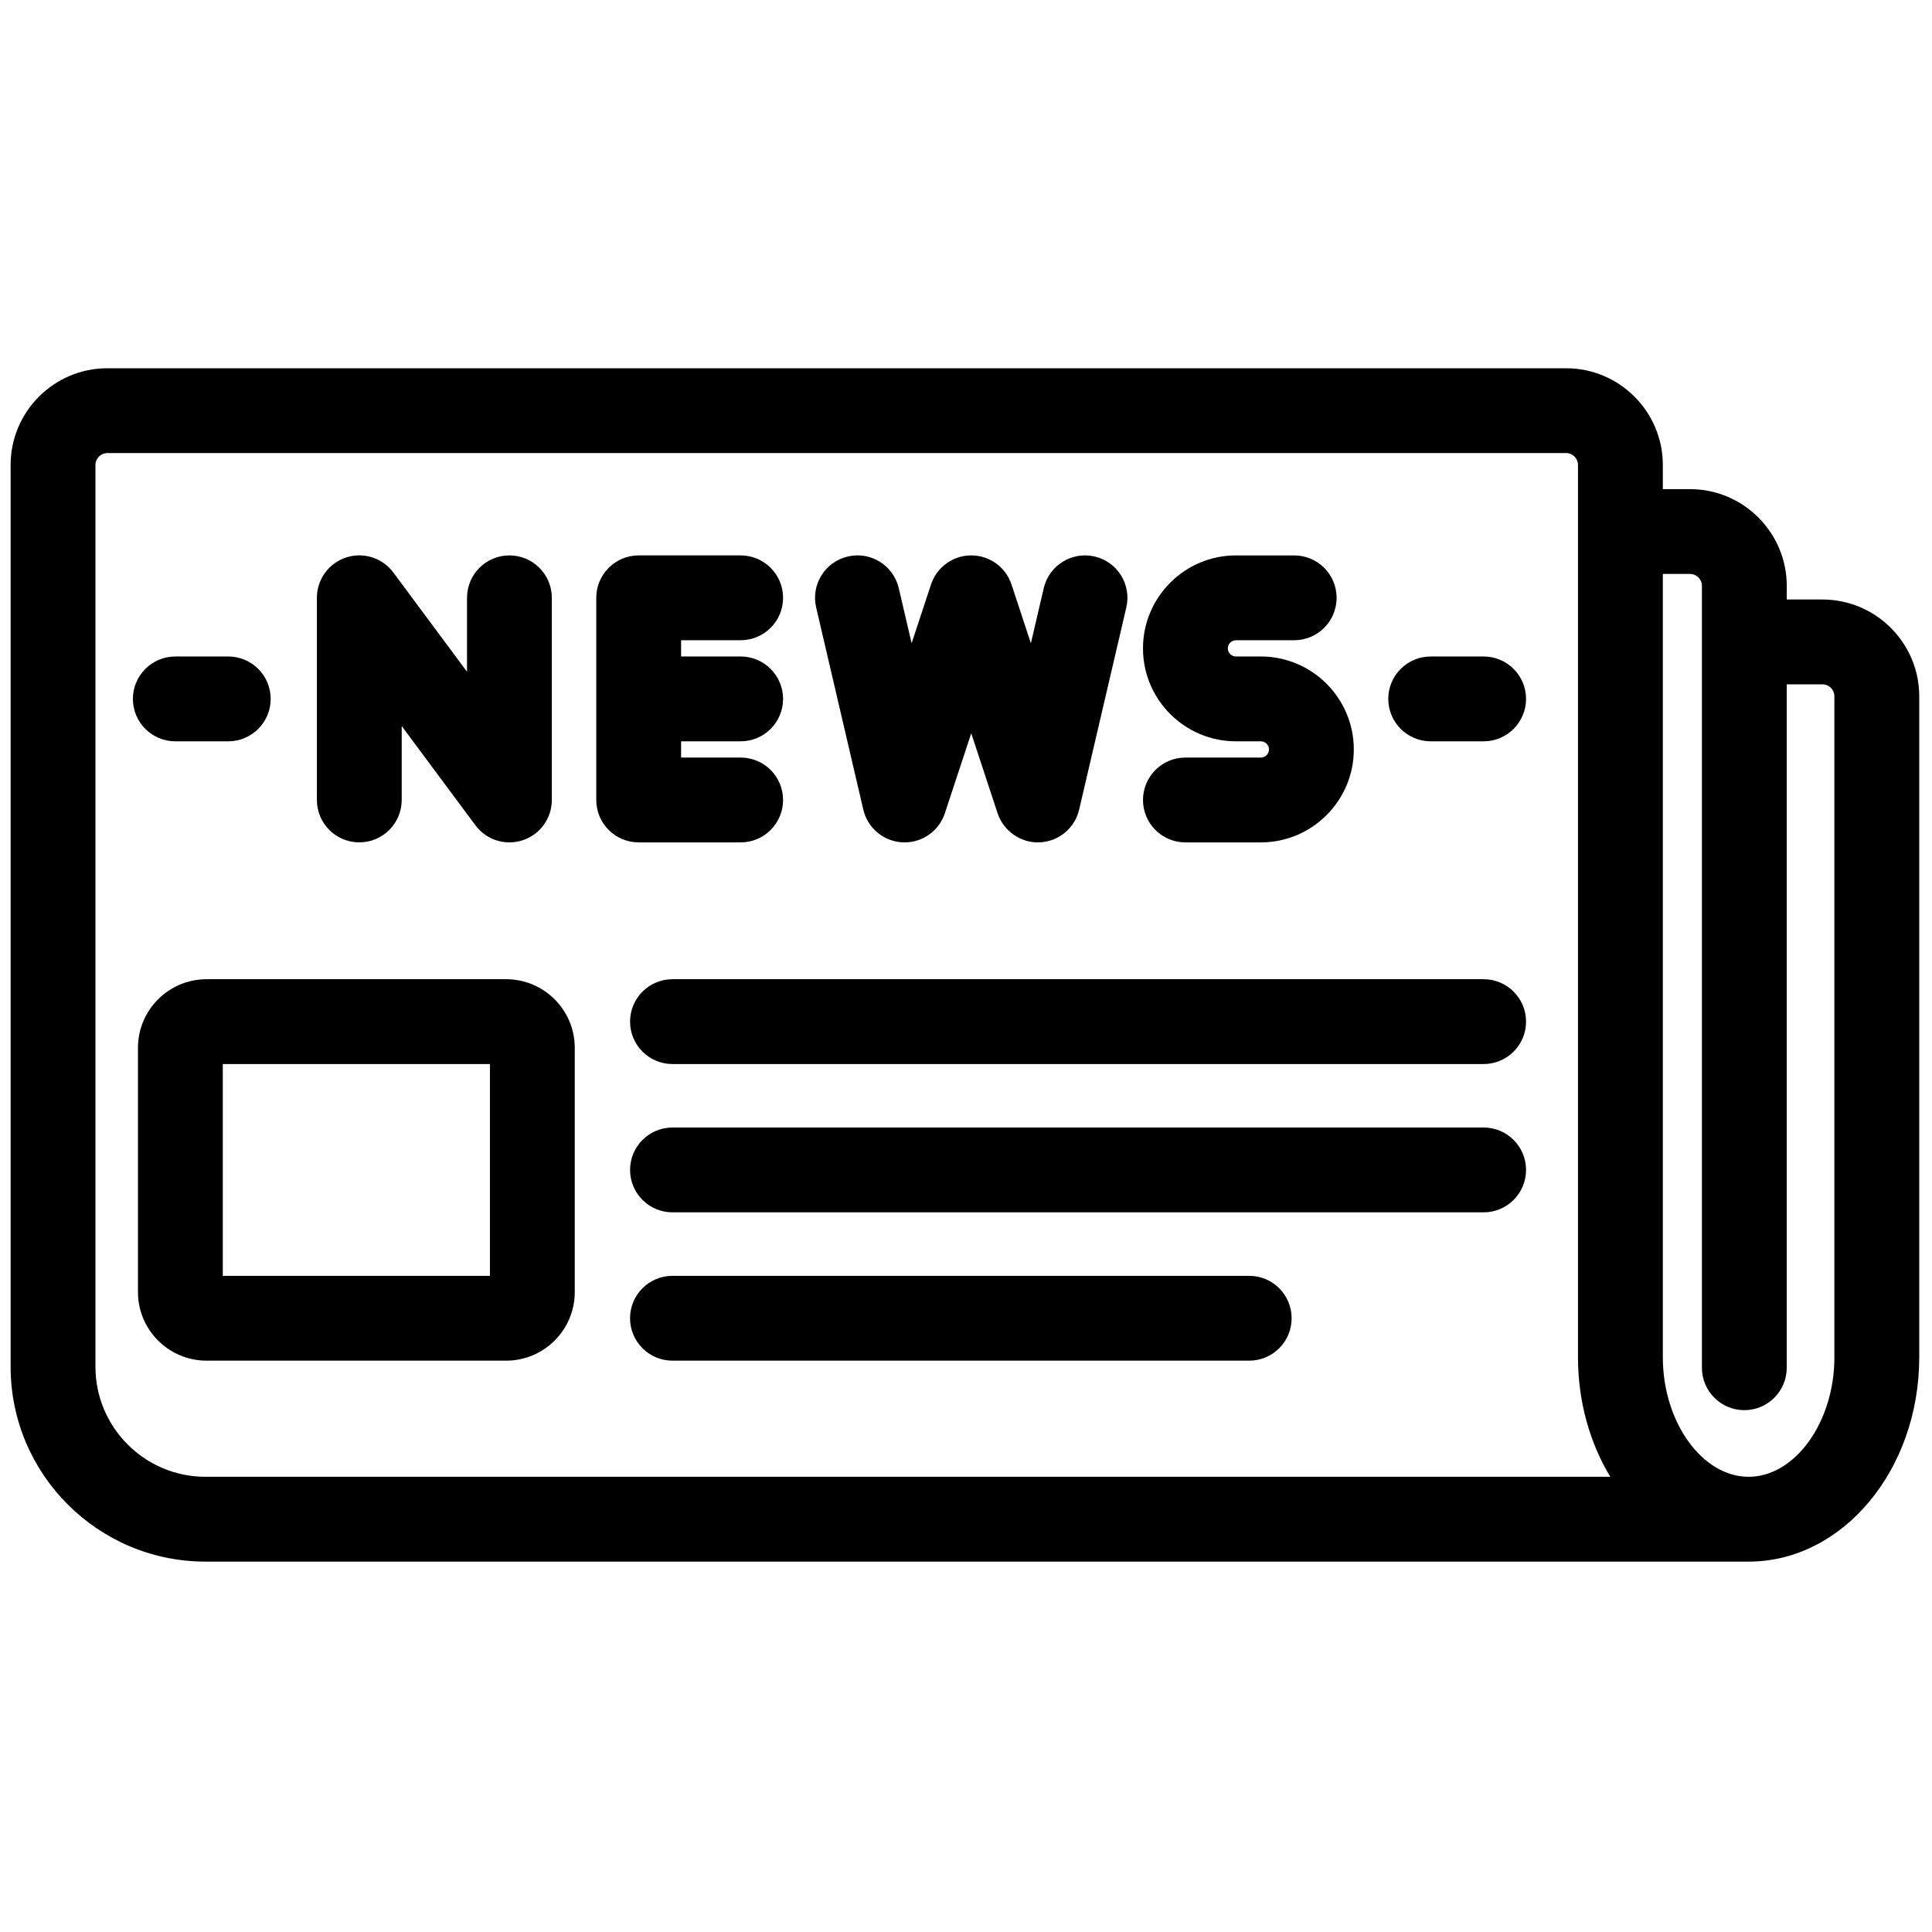 <svg xmlns="http://www.w3.org/2000/svg" xmlns:xlink="http://www.w3.org/1999/xlink" version="1.1" width="256" height="256" viewBox="0 0 256 256" xml:space="preserve">

<defs>
</defs>
<g style="stroke: none; stroke-width: 0; stroke-dasharray: none; stroke-linecap: butt; stroke-linejoin: miter; stroke-miterlimit: 10; fill: none; fill-rule: nonzero; opacity: 1;" transform="translate(1.407 1.407) scale(2.81 2.81)" >
	<path d="M 85.437 27.769 h -1.683 v -0.642 c 0 -2.516 -2.048 -4.563 -4.564 -4.563 H 77.91 v -1.137 c 0 -2.516 -2.047 -4.563 -4.563 -4.563 H 4.563 C 2.047 16.863 0 18.91 0 21.426 v 42.523 c 0 5.066 4.122 9.188 9.188 9.188 h 72.768 c 4.436 0 8.045 -4.322 8.045 -9.636 V 32.332 C 90 29.816 87.953 27.769 85.437 27.769 z M 9.188 69.137 C 6.327 69.137 4 66.81 4 63.949 V 21.426 c 0 -0.311 0.253 -0.563 0.563 -0.563 h 68.783 c 0.311 0 0.563 0.253 0.563 0.563 v 42.075 c 0 2.103 0.565 4.05 1.523 5.636 H 9.188 z M 86 63.501 c 0 3.055 -1.853 5.636 -4.045 5.636 s -4.045 -2.581 -4.045 -5.636 V 26.563 h 1.279 c 0.312 0 0.564 0.253 0.564 0.563 v 36.869 c 0 1.104 0.896 2 2 2 s 2 -0.896 2 -2 V 31.769 h 1.683 c 0.311 0 0.563 0.253 0.563 0.563 V 63.501 z" style="stroke: none; stroke-width: 1; stroke-dasharray: none; stroke-linecap: butt; stroke-linejoin: miter; stroke-miterlimit: 10; fill: rgb(0,0,0); fill-rule: nonzero; opacity: 1;" transform=" matrix(1 0 0 1 0 0) " stroke-linecap="round" />
	<path d="M 23.368 63.661 H 9.24 c -1.784 0 -3.235 -1.451 -3.235 -3.235 V 48.908 c 0 -1.783 1.451 -3.234 3.235 -3.234 h 14.128 c 1.783 0 3.234 1.451 3.234 3.234 v 11.518 C 26.603 62.21 25.151 63.661 23.368 63.661 z M 10.005 59.661 h 12.597 v -9.987 H 10.005 V 59.661 z" style="stroke: none; stroke-width: 1; stroke-dasharray: none; stroke-linecap: butt; stroke-linejoin: miter; stroke-miterlimit: 10; fill: rgb(0,0,0); fill-rule: nonzero; opacity: 1;" transform=" matrix(1 0 0 1 0 0) " stroke-linecap="round" />
	<path d="M 69.46 49.674 h -38.25 c -1.104 0 -2 -0.896 -2 -2 s 0.896 -2 2 -2 h 38.25 c 1.104 0 2 0.896 2 2 S 70.564 49.674 69.46 49.674 z" style="stroke: none; stroke-width: 1; stroke-dasharray: none; stroke-linecap: butt; stroke-linejoin: miter; stroke-miterlimit: 10; fill: rgb(0,0,0); fill-rule: nonzero; opacity: 1;" transform=" matrix(1 0 0 1 0 0) " stroke-linecap="round" />
	<path d="M 69.46 56.667 h -38.25 c -1.104 0 -2 -0.896 -2 -2 s 0.896 -2 2 -2 h 38.25 c 1.104 0 2 0.896 2 2 S 70.564 56.667 69.46 56.667 z" style="stroke: none; stroke-width: 1; stroke-dasharray: none; stroke-linecap: butt; stroke-linejoin: miter; stroke-miterlimit: 10; fill: rgb(0,0,0); fill-rule: nonzero; opacity: 1;" transform=" matrix(1 0 0 1 0 0) " stroke-linecap="round" />
	<path d="M 58.406 63.661 H 31.209 c -1.104 0 -2 -0.896 -2 -2 s 0.896 -2 2 -2 h 27.197 c 1.104 0 2 0.896 2 2 S 59.511 63.661 58.406 63.661 z" style="stroke: none; stroke-width: 1; stroke-dasharray: none; stroke-linecap: butt; stroke-linejoin: miter; stroke-miterlimit: 10; fill: rgb(0,0,0); fill-rule: nonzero; opacity: 1;" transform=" matrix(1 0 0 1 0 0) " stroke-linecap="round" />
	<path d="M 23.522 39.222 c -0.621 0 -1.222 -0.29 -1.606 -0.808 l -3.474 -4.678 v 3.485 c 0 1.104 -0.896 2 -2 2 s -2 -0.896 -2 -2 v -9.533 c 0 -0.863 0.553 -1.628 1.372 -1.899 c 0.821 -0.272 1.719 0.014 2.233 0.707 l 3.474 4.678 v -3.485 c 0 -1.104 0.896 -2 2 -2 s 2 0.896 2 2 v 9.533 c 0 0.863 -0.553 1.628 -1.372 1.899 C 23.943 39.189 23.731 39.222 23.522 39.222 z" style="stroke: none; stroke-width: 1; stroke-dasharray: none; stroke-linecap: butt; stroke-linejoin: miter; stroke-miterlimit: 10; fill: rgb(0,0,0); fill-rule: nonzero; opacity: 1;" transform=" matrix(1 0 0 1 0 0) " stroke-linecap="round" />
	<path d="M 34.425 34.456 c 1.104 0 2 -0.896 2 -2 s -0.896 -2 -2 -2 h -2.809 v -0.767 h 2.809 c 1.104 0 2 -0.896 2 -2 s -0.896 -2 -2 -2 h -4.809 c -1.104 0 -2 0.896 -2 2 v 9.533 c 0 1.104 0.896 2 2 2 h 4.809 c 1.104 0 2 -0.896 2 -2 s -0.896 -2 -2 -2 h -2.809 v -0.767 H 34.425 z" style="stroke: none; stroke-width: 1; stroke-dasharray: none; stroke-linecap: butt; stroke-linejoin: miter; stroke-miterlimit: 10; fill: rgb(0,0,0); fill-rule: nonzero; opacity: 1;" transform=" matrix(1 0 0 1 0 0) " stroke-linecap="round" />
	<path d="M 42.156 39.222 c -0.03 0 -0.06 0 -0.09 -0.002 c -0.896 -0.04 -1.655 -0.671 -1.858 -1.544 l -2.223 -9.533 c -0.251 -1.076 0.418 -2.151 1.494 -2.402 c 1.074 -0.253 2.151 0.417 2.402 1.494 l 0.606 2.598 l 0.913 -2.77 c 0.271 -0.82 1.036 -1.374 1.899 -1.374 l 0 0 c 0.863 0 1.629 0.554 1.899 1.374 l 0.913 2.77 l 0.606 -2.598 c 0.25 -1.076 1.327 -1.744 2.401 -1.494 c 1.076 0.251 1.744 1.326 1.493 2.402 l -2.224 9.533 c -0.203 0.873 -0.963 1.504 -1.858 1.544 c -0.868 0.047 -1.707 -0.521 -1.988 -1.372 l -1.243 -3.771 l -1.244 3.772 C 43.784 38.671 43.016 39.222 42.156 39.222 z" style="stroke: none; stroke-width: 1; stroke-dasharray: none; stroke-linecap: butt; stroke-linejoin: miter; stroke-miterlimit: 10; fill: rgb(0,0,0); fill-rule: nonzero; opacity: 1;" transform=" matrix(1 0 0 1 0 0) " stroke-linecap="round" />
	<path d="M 58.954 39.222 h -3.557 c -1.104 0 -2 -0.896 -2 -2 s 0.896 -2 2 -2 h 3.557 c 0.212 0 0.384 -0.172 0.384 -0.383 s -0.172 -0.383 -0.384 -0.383 h -1.173 c -2.417 0 -4.384 -1.966 -4.384 -4.383 s 1.967 -4.383 4.384 -4.383 h 2.746 c 1.104 0 2 0.896 2 2 s -0.896 2 -2 2 h -2.746 c -0.212 0 -0.384 0.172 -0.384 0.383 s 0.172 0.383 0.384 0.383 h 1.173 c 2.417 0 4.384 1.966 4.384 4.383 S 61.371 39.222 58.954 39.222 z" style="stroke: none; stroke-width: 1; stroke-dasharray: none; stroke-linecap: butt; stroke-linejoin: miter; stroke-miterlimit: 10; fill: rgb(0,0,0); fill-rule: nonzero; opacity: 1;" transform=" matrix(1 0 0 1 0 0) " stroke-linecap="round" />
	<path d="M 10.263 34.456 H 7.766 c -1.104 0 -2 -0.896 -2 -2 s 0.896 -2 2 -2 h 2.497 c 1.104 0 2 0.896 2 2 S 11.367 34.456 10.263 34.456 z" style="stroke: none; stroke-width: 1; stroke-dasharray: none; stroke-linecap: butt; stroke-linejoin: miter; stroke-miterlimit: 10; fill: rgb(0,0,0); fill-rule: nonzero; opacity: 1;" transform=" matrix(1 0 0 1 0 0) " stroke-linecap="round" />
	<path d="M 69.46 34.456 h -2.497 c -1.104 0 -2 -0.896 -2 -2 s 0.896 -2 2 -2 h 2.497 c 1.104 0 2 0.896 2 2 S 70.564 34.456 69.46 34.456 z" style="stroke: none; stroke-width: 1; stroke-dasharray: none; stroke-linecap: butt; stroke-linejoin: miter; stroke-miterlimit: 10; fill: rgb(0,0,0); fill-rule: nonzero; opacity: 1;" transform=" matrix(1 0 0 1 0 0) " stroke-linecap="round" />
</g>
</svg>